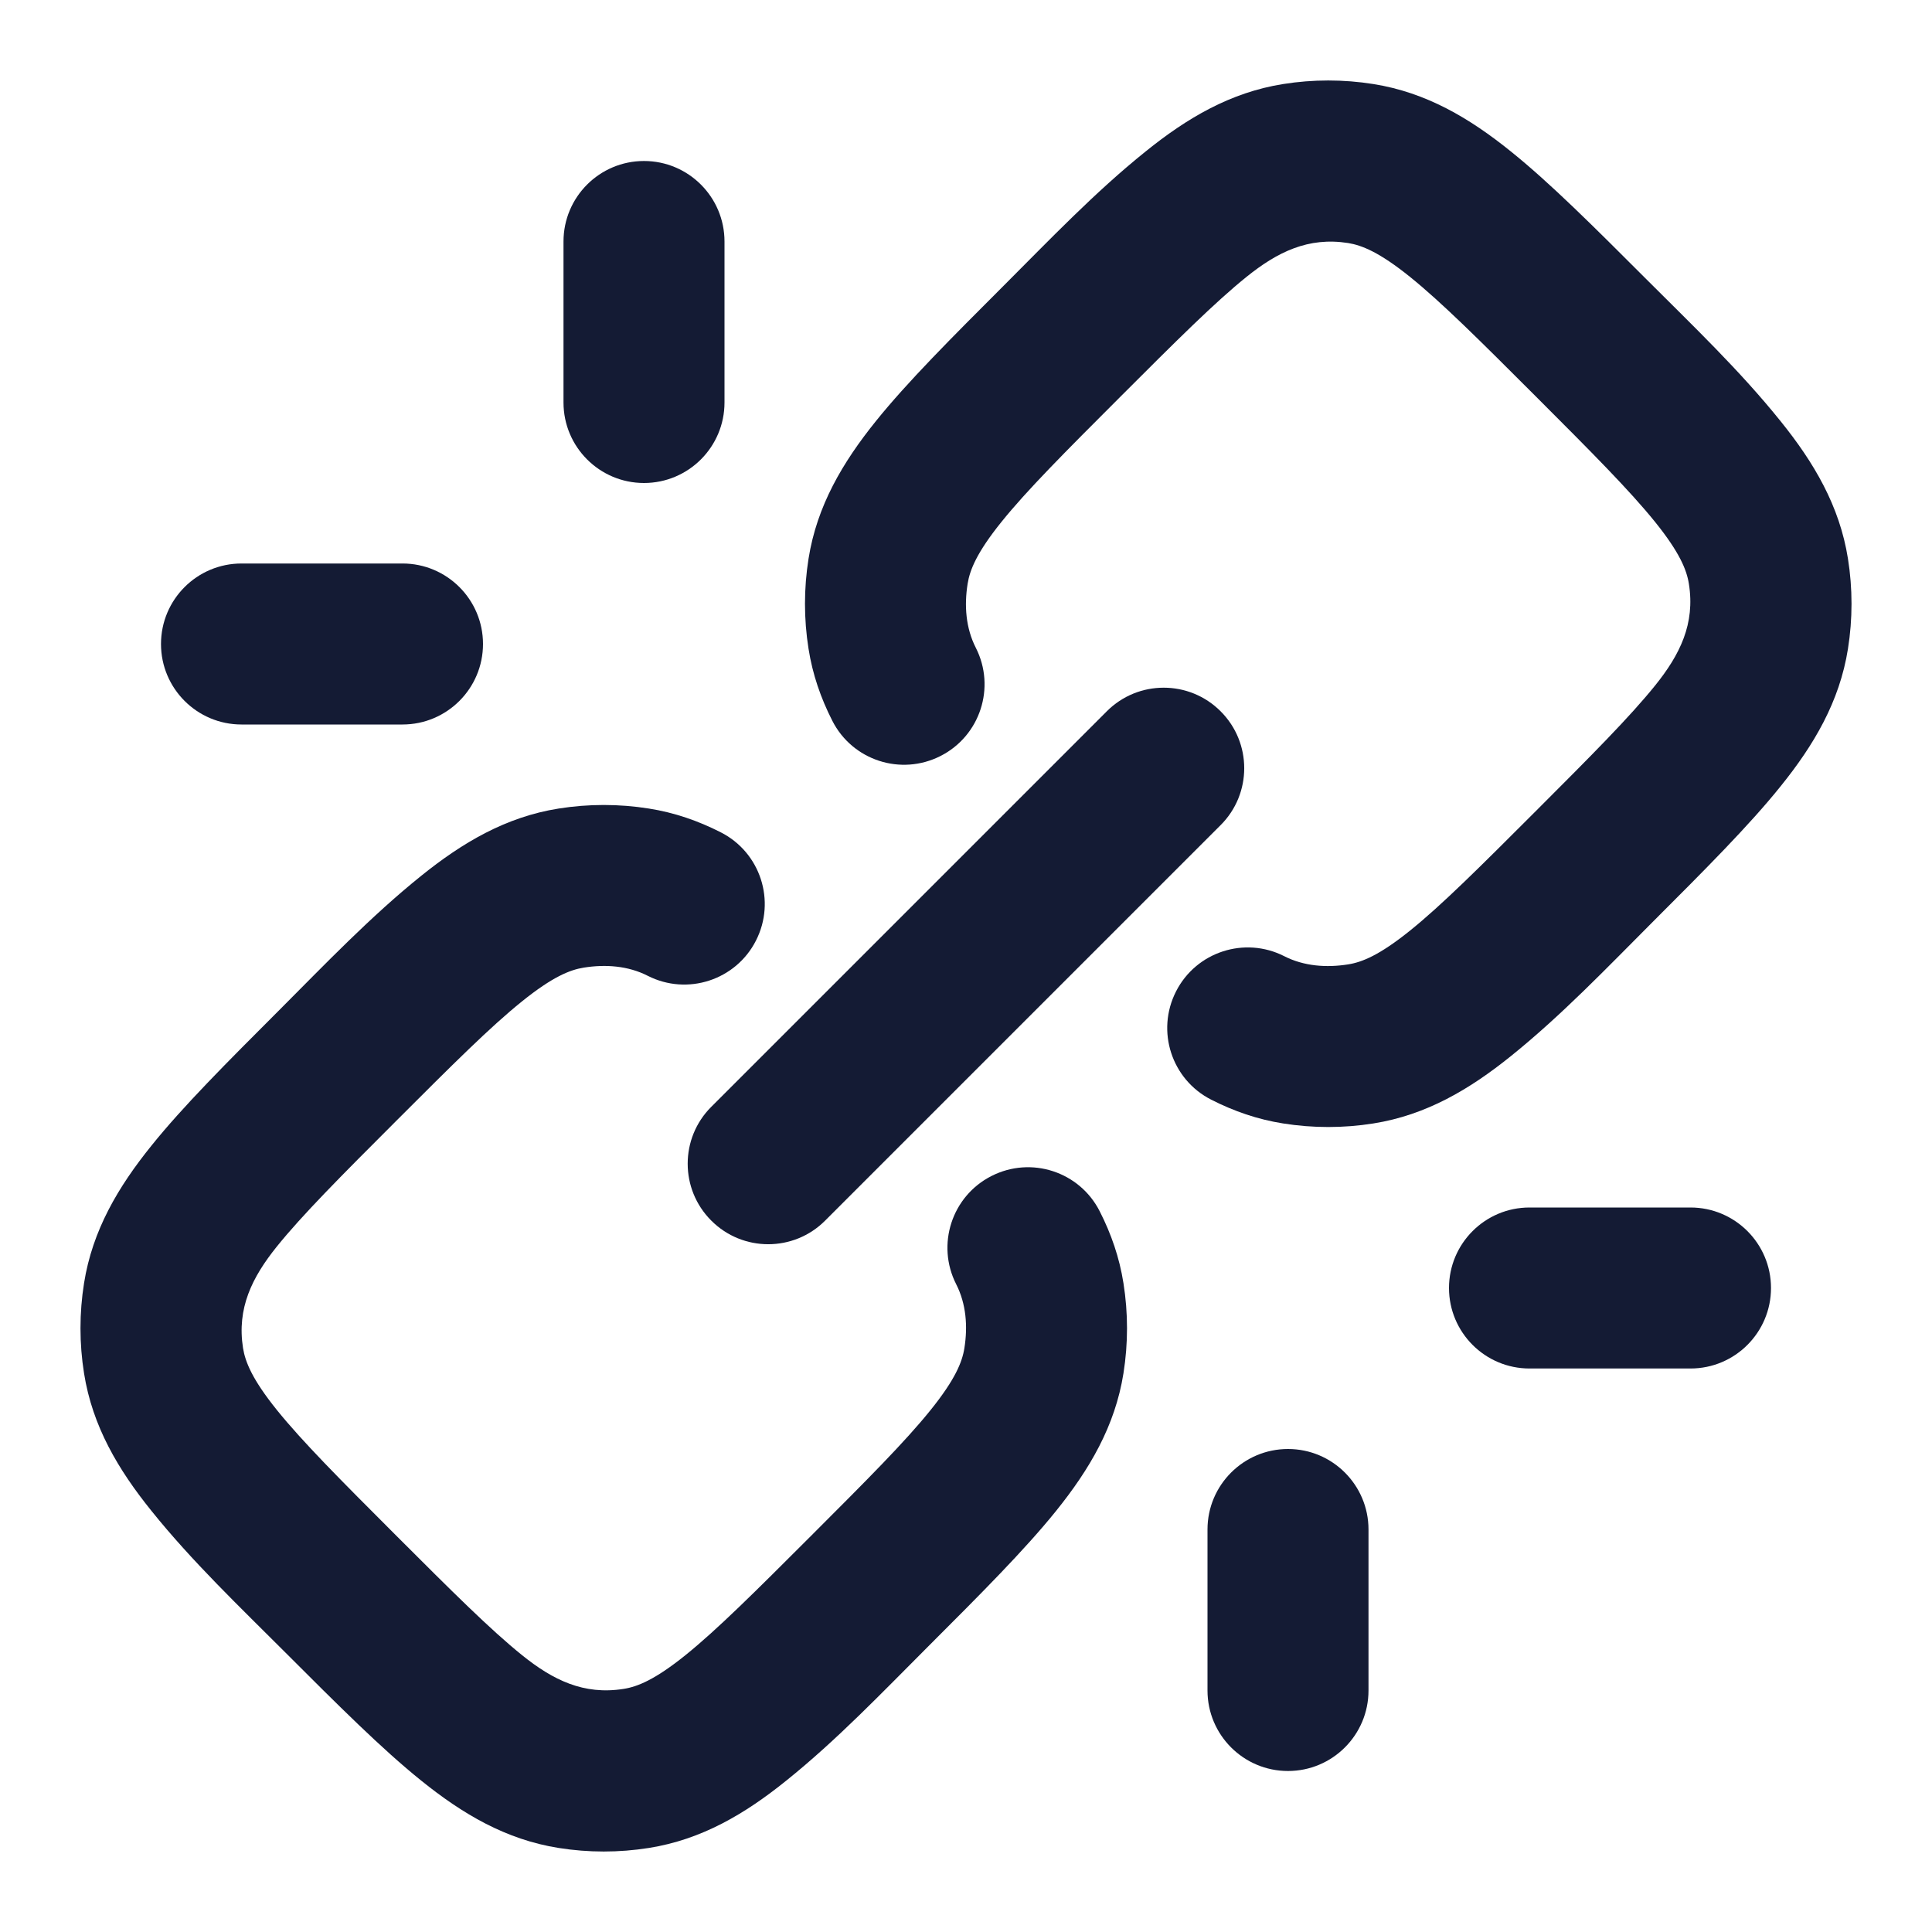 <svg width="24" height="24" viewBox="0 0 24 24" fill="none" xmlns="http://www.w3.org/2000/svg">
<path fill-rule="evenodd" clip-rule="evenodd" d="M15.163 8.836C15.554 9.226 15.554 9.86 15.163 10.25L10.25 15.163C9.86 15.554 9.226 15.554 8.836 15.163C8.445 14.773 8.445 14.139 8.836 13.749L13.749 8.836C14.139 8.445 14.773 8.445 15.163 8.836Z" fill="#141B34"/>
<path d="M6.94 10.044C7.311 9.985 7.689 9.985 8.06 10.044C8.378 10.094 8.672 10.196 8.953 10.339C9.446 10.589 9.642 11.191 9.391 11.684C9.141 12.176 8.539 12.372 8.047 12.122C7.802 11.997 7.522 11.977 7.253 12.02C7.081 12.047 6.864 12.134 6.485 12.439C6.092 12.755 5.623 13.223 4.923 13.923C4.223 14.623 3.756 15.092 3.439 15.485C3.13 15.869 2.941 16.251 3.019 16.747C3.047 16.919 3.134 17.136 3.439 17.515C3.756 17.908 4.223 18.377 4.923 19.077C5.623 19.777 6.092 20.244 6.485 20.561C6.869 20.87 7.251 21.059 7.747 20.98C7.919 20.953 8.136 20.866 8.515 20.561C8.908 20.244 9.377 19.777 10.077 19.077C10.777 18.377 11.245 17.908 11.561 17.515C11.866 17.136 11.953 16.919 11.98 16.747C12.023 16.478 12.003 16.198 11.878 15.953C11.628 15.461 11.824 14.859 12.316 14.609C12.809 14.358 13.411 14.554 13.661 15.047C13.804 15.328 13.906 15.622 13.956 15.94C14.015 16.311 14.015 16.689 13.956 17.06C13.852 17.717 13.532 18.256 13.12 18.768C12.727 19.256 12.181 19.802 11.53 20.453L11.53 20.453C10.96 21.023 10.398 21.613 9.768 22.119C9.256 22.532 8.717 22.852 8.06 22.956C7.689 23.015 7.311 23.015 6.94 22.956C6.283 22.852 5.744 22.532 5.232 22.119C4.744 21.727 4.198 21.181 3.547 20.53C2.977 19.96 2.387 19.398 1.881 18.768C1.468 18.256 1.148 17.717 1.044 17.06C0.985 16.689 0.985 16.311 1.044 15.94C1.148 15.283 1.468 14.744 1.881 14.232C2.273 13.744 2.819 13.198 3.47 12.547C4.04 11.976 4.602 11.387 5.232 10.88C5.744 10.468 6.283 10.148 6.94 10.044Z" fill="#141B34"/>
<path fill-rule="evenodd" clip-rule="evenodd" d="M15.94 1.044C16.311 0.985 16.689 0.985 17.06 1.044C17.717 1.148 18.256 1.468 18.768 1.881C19.256 2.273 19.802 2.819 20.453 3.47C21.023 4.04 21.613 4.602 22.119 5.232C22.532 5.744 22.852 6.283 22.956 6.94C23.015 7.311 23.015 7.689 22.956 8.06C22.852 8.717 22.532 9.256 22.119 9.768C21.727 10.256 21.181 10.802 20.53 11.453C19.96 12.024 19.398 12.613 18.768 13.12C18.256 13.532 17.717 13.852 17.06 13.956C16.689 14.015 16.311 14.015 15.94 13.956C15.622 13.906 15.328 13.804 15.047 13.661C14.554 13.411 14.358 12.809 14.609 12.316C14.859 11.824 15.461 11.628 15.953 11.878C16.198 12.003 16.478 12.023 16.747 11.98C16.919 11.953 17.136 11.866 17.515 11.561C17.908 11.245 18.377 10.777 19.077 10.077C19.777 9.377 20.244 8.908 20.561 8.515C20.87 8.131 21.059 7.749 20.98 7.253C20.953 7.081 20.866 6.864 20.561 6.485C20.244 6.092 19.777 5.623 19.077 4.923C18.377 4.223 17.908 3.756 17.515 3.439C17.136 3.134 16.919 3.047 16.747 3.019C16.251 2.941 15.869 3.13 15.485 3.439C15.092 3.756 14.623 4.223 13.923 4.923C13.223 5.623 12.755 6.092 12.439 6.485C12.134 6.864 12.047 7.081 12.02 7.253C11.977 7.522 11.997 7.802 12.122 8.047C12.372 8.539 12.176 9.141 11.684 9.391C11.191 9.642 10.589 9.446 10.339 8.953C10.196 8.672 10.094 8.378 10.044 8.06C9.985 7.689 9.985 7.311 10.044 6.94C10.148 6.283 10.468 5.744 10.88 5.232C11.273 4.744 11.819 4.198 12.47 3.547C13.04 2.977 13.602 2.387 14.232 1.881C14.744 1.468 15.283 1.148 15.94 1.044Z" fill="#141B34"/>
<path fill-rule="evenodd" clip-rule="evenodd" d="M18 16C18 15.448 18.448 15 19 15H21C21.552 15 22 15.448 22 16C22 16.552 21.552 17 21 17H19C18.448 17 18 16.552 18 16ZM16 18C16.552 18 17 18.448 17 19V21C17 21.552 16.552 22 16 22C15.448 22 15 21.552 15 21V19C15 18.448 15.448 18 16 18Z" fill="#141B34"/>
<path fill-rule="evenodd" clip-rule="evenodd" d="M8 2C8.552 2 9 2.448 9 3V5C9 5.552 8.552 6 8 6C7.448 6 7 5.552 7 5V3C7 2.448 7.448 2 8 2ZM2 8C2 7.448 2.448 7 3 7H5C5.552 7 6 7.448 6 8C6 8.552 5.552 9 5 9H3C2.448 9 2 8.552 2 8Z" fill="#141B34"/>
</svg>

